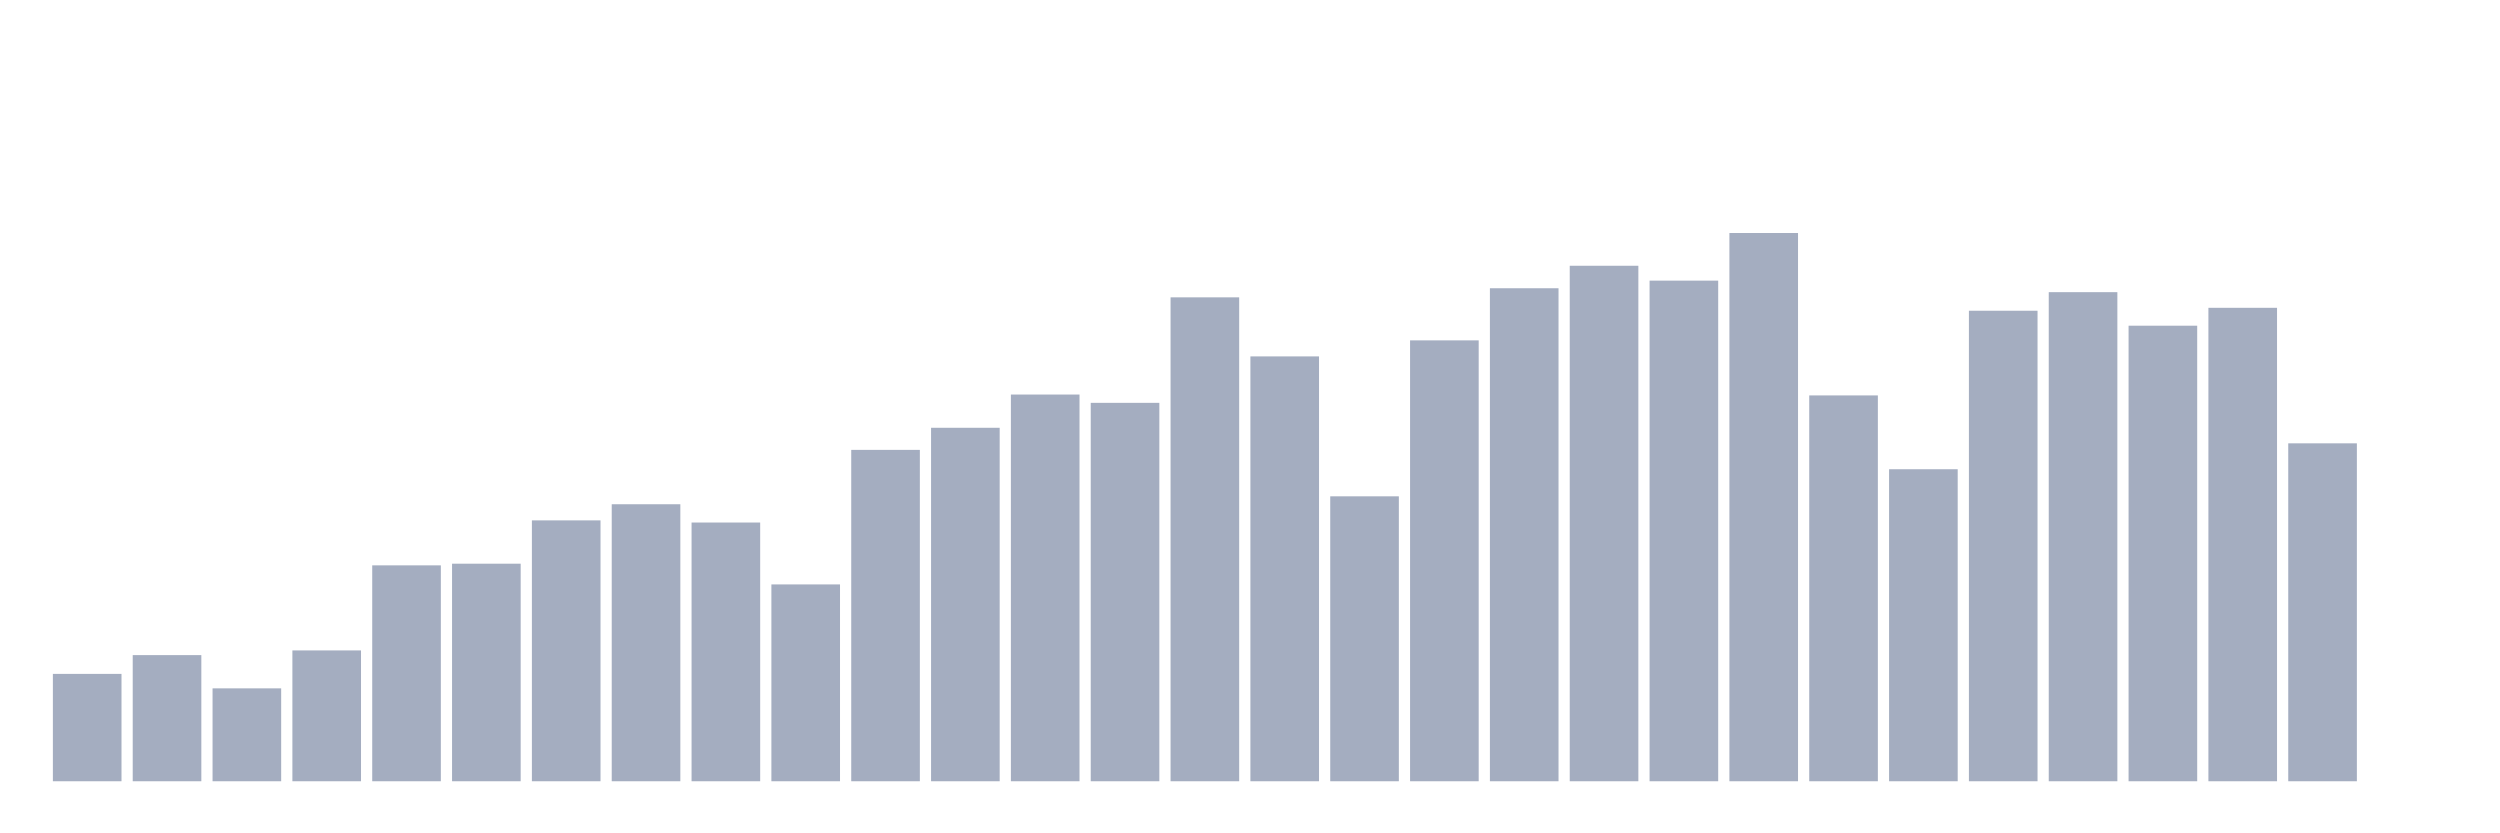 <svg xmlns="http://www.w3.org/2000/svg" viewBox="0 0 480 160"><g transform="translate(10,10)"><rect class="bar" x="0.153" width="13.175" y="119.387" height="20.613" fill="rgb(164,173,192)"></rect><rect class="bar" x="15.482" width="13.175" y="115.782" height="24.218" fill="rgb(164,173,192)"></rect><rect class="bar" x="30.81" width="13.175" y="122.165" height="17.835" fill="rgb(164,173,192)"></rect><rect class="bar" x="46.138" width="13.175" y="114.881" height="25.119" fill="rgb(164,173,192)"></rect><rect class="bar" x="61.466" width="13.175" y="98.548" height="41.452" fill="rgb(164,173,192)"></rect><rect class="bar" x="76.794" width="13.175" y="98.229" height="41.771" fill="rgb(164,173,192)"></rect><rect class="bar" x="92.123" width="13.175" y="89.912" height="50.088" fill="rgb(164,173,192)"></rect><rect class="bar" x="107.451" width="13.175" y="86.815" height="53.185" fill="rgb(164,173,192)"></rect><rect class="bar" x="122.779" width="13.175" y="90.325" height="49.675" fill="rgb(164,173,192)"></rect><rect class="bar" x="138.107" width="13.175" y="102.209" height="37.791" fill="rgb(164,173,192)"></rect><rect class="bar" x="153.436" width="13.175" y="76.377" height="63.623" fill="rgb(164,173,192)"></rect><rect class="bar" x="168.764" width="13.175" y="72.134" height="67.866" fill="rgb(164,173,192)"></rect><rect class="bar" x="184.092" width="13.175" y="65.751" height="74.249" fill="rgb(164,173,192)"></rect><rect class="bar" x="199.42" width="13.175" y="67.346" height="72.654" fill="rgb(164,173,192)"></rect><rect class="bar" x="214.748" width="13.175" y="47.09" height="92.91" fill="rgb(164,173,192)"></rect><rect class="bar" x="230.077" width="13.175" y="58.429" height="81.571" fill="rgb(164,173,192)"></rect><rect class="bar" x="245.405" width="13.175" y="85.294" height="54.706" fill="rgb(164,173,192)"></rect><rect class="bar" x="260.733" width="13.175" y="55.35" height="84.65" fill="rgb(164,173,192)"></rect><rect class="bar" x="276.061" width="13.175" y="45.344" height="94.656" fill="rgb(164,173,192)"></rect><rect class="bar" x="291.39" width="13.175" y="41.026" height="98.974" fill="rgb(164,173,192)"></rect><rect class="bar" x="306.718" width="13.175" y="43.88" height="96.12" fill="rgb(164,173,192)"></rect><rect class="bar" x="322.046" width="13.175" y="34.737" height="105.263" fill="rgb(164,173,192)"></rect><rect class="bar" x="337.374" width="13.175" y="65.92" height="74.08" fill="rgb(164,173,192)"></rect><rect class="bar" x="352.702" width="13.175" y="80.094" height="59.906" fill="rgb(164,173,192)"></rect><rect class="bar" x="368.031" width="13.175" y="49.662" height="90.338" fill="rgb(164,173,192)"></rect><rect class="bar" x="383.359" width="13.175" y="46.095" height="93.905" fill="rgb(164,173,192)"></rect><rect class="bar" x="398.687" width="13.175" y="52.534" height="87.466" fill="rgb(164,173,192)"></rect><rect class="bar" x="414.015" width="13.175" y="49.099" height="90.901" fill="rgb(164,173,192)"></rect><rect class="bar" x="429.344" width="13.175" y="75.119" height="64.881" fill="rgb(164,173,192)"></rect><rect class="bar" x="444.672" width="13.175" y="140" height="0" fill="rgb(164,173,192)"></rect></g></svg>